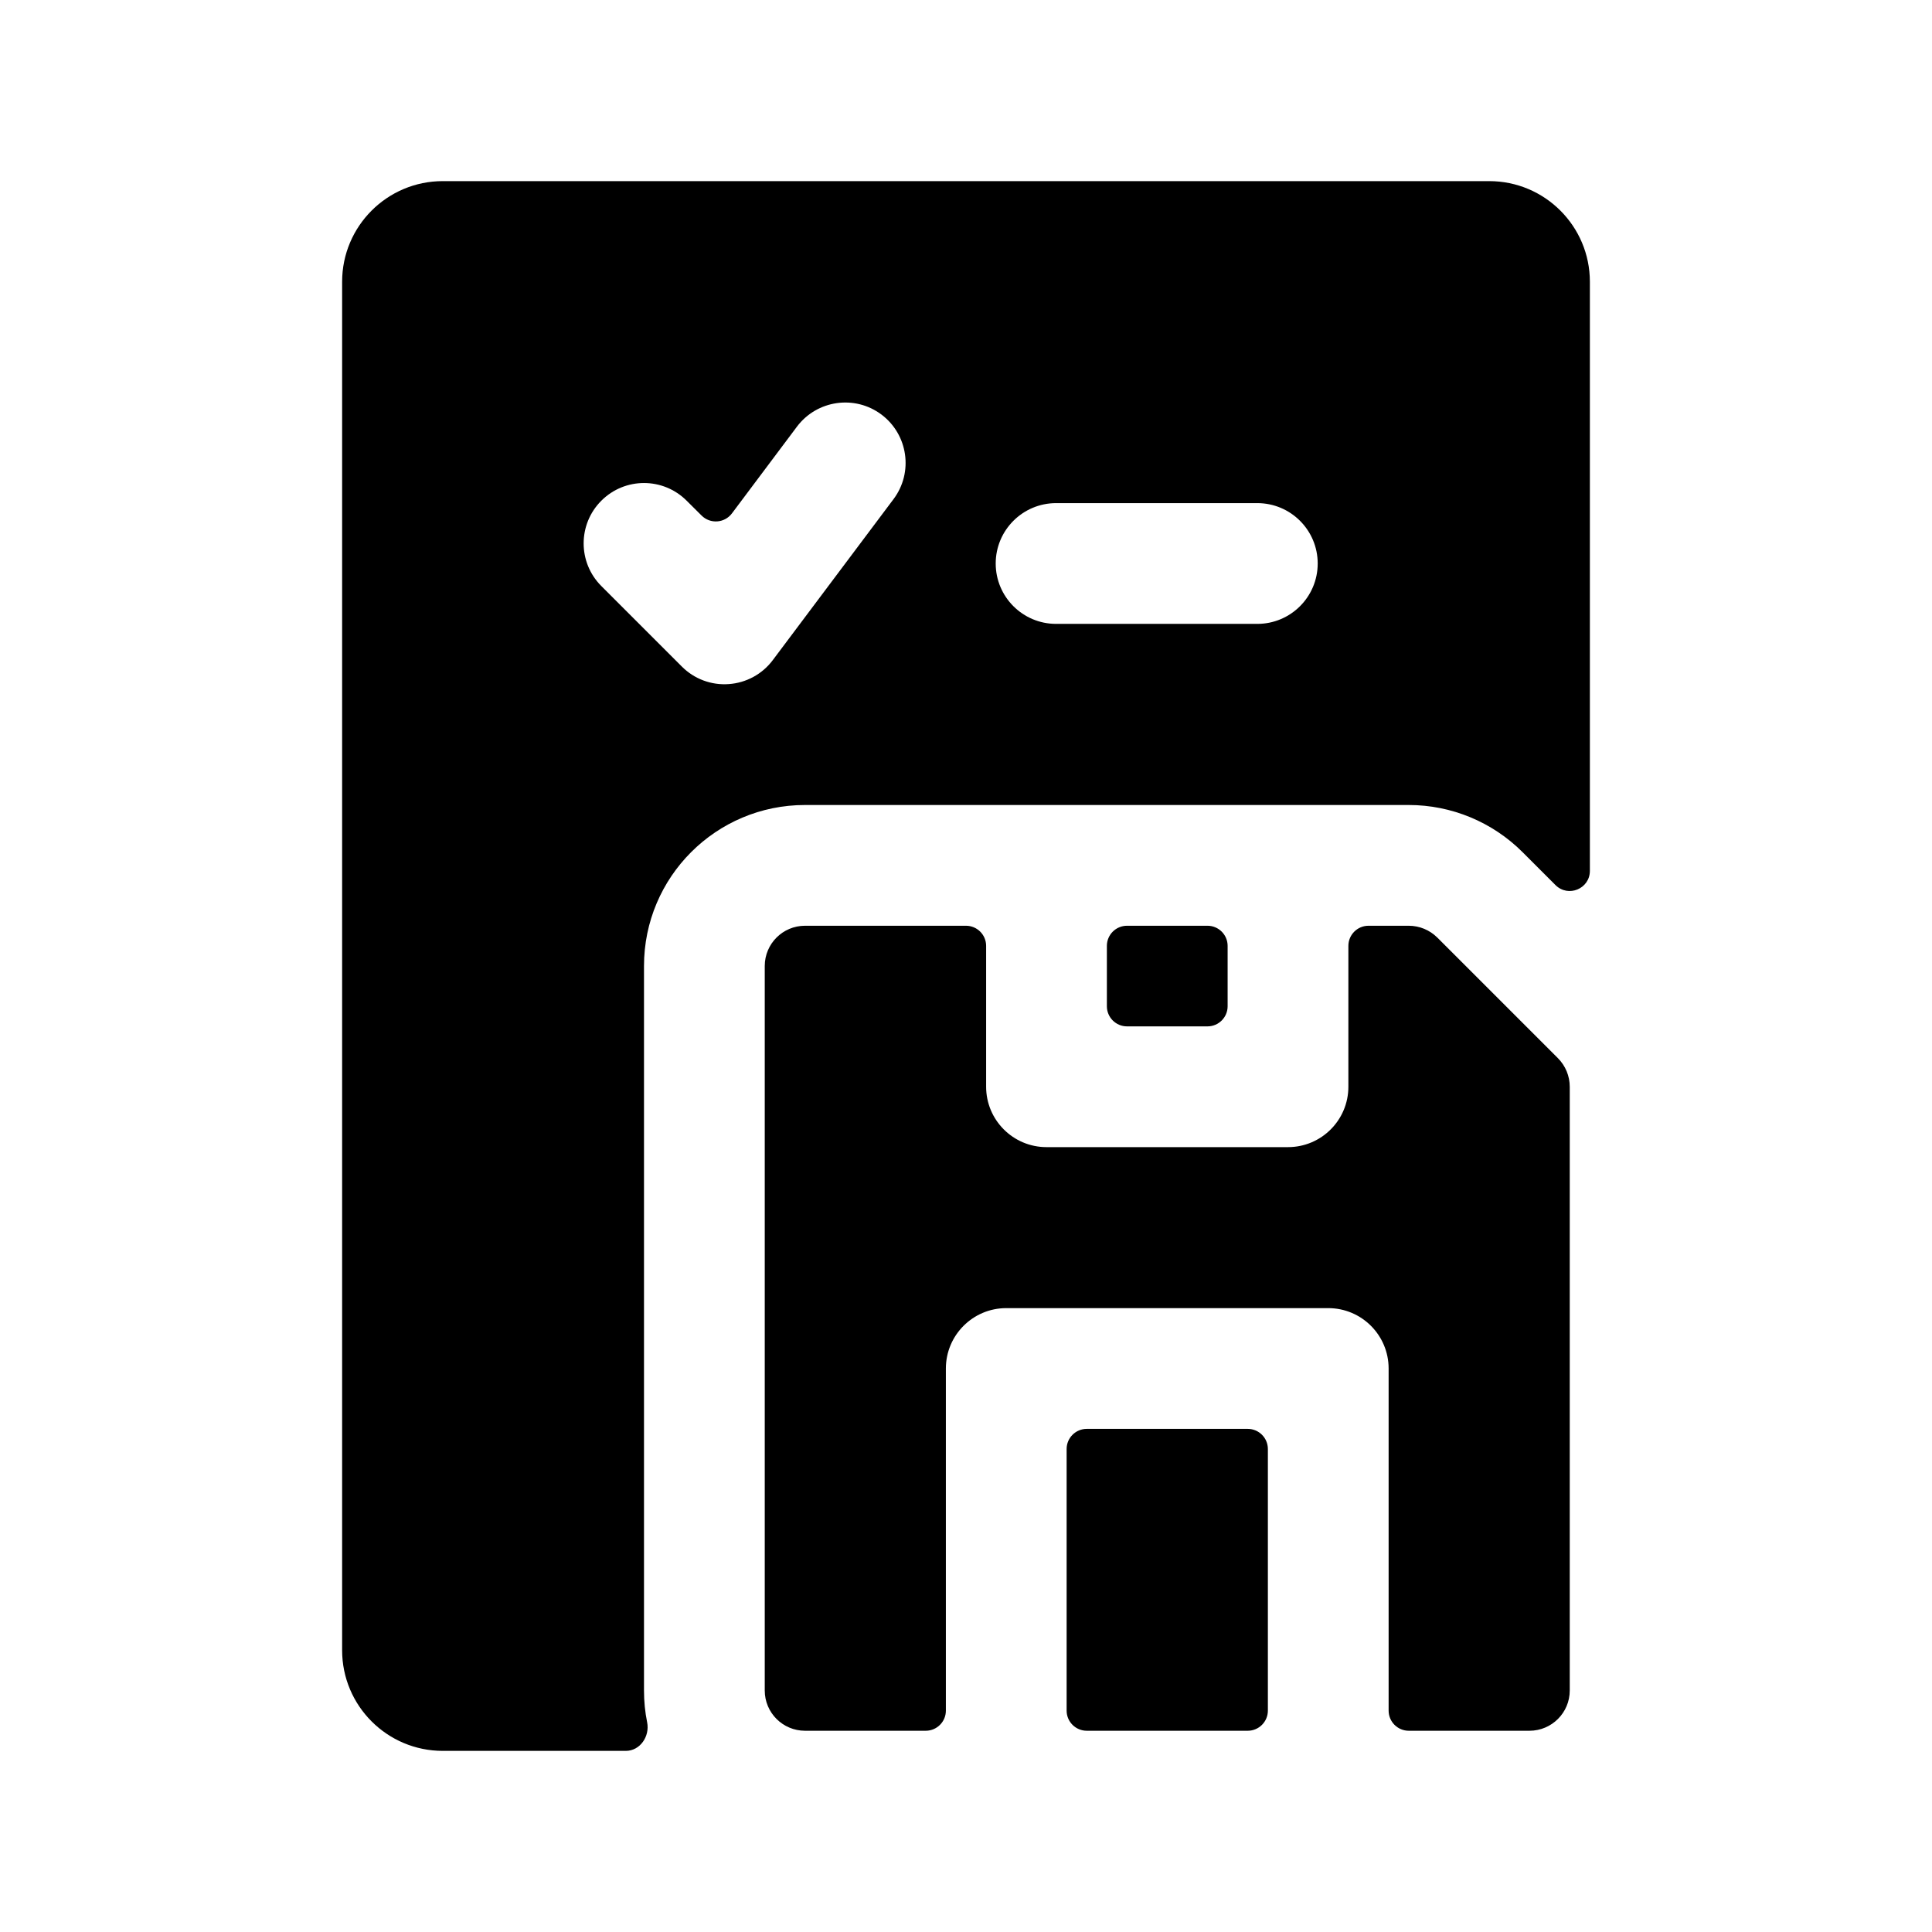 <svg width="1em" height="1em" viewBox="0 0 24 24" fill="none" xmlns="http://www.w3.org/2000/svg">
<path fill-rule="evenodd" clip-rule="evenodd" d="M4.25 3.5C4.25 2.81 4.81 2.25 5.5 2.25H18.5C19.19 2.25 19.75 2.81 19.75 3.5V10.818C19.75 11.041 19.481 11.152 19.323 10.995L18.914 10.586C18.539 10.211 18.03 10 17.5 10H10C8.895 10 8 10.895 8 12V21C8 21.135 8.013 21.267 8.039 21.395C8.074 21.569 7.952 21.75 7.774 21.75H5.5C4.81 21.75 4.25 21.19 4.25 20.5V3.5ZM12.369 7C12.369 6.586 12.705 6.25 13.119 6.25H15.619C16.033 6.25 16.369 6.586 16.369 7C16.369 7.414 16.033 7.75 15.619 7.75H13.119C12.705 7.75 12.369 7.414 12.369 7ZM11.1 6.2C11.348 5.869 11.281 5.399 10.95 5.15C10.619 4.902 10.149 4.969 9.9 5.3L9.092 6.378C9.001 6.499 8.823 6.512 8.715 6.404L8.53 6.22C8.237 5.927 7.763 5.927 7.47 6.22C7.177 6.513 7.177 6.987 7.47 7.28L8.47 8.28C8.623 8.434 8.836 8.514 9.053 8.498C9.27 8.483 9.47 8.374 9.6 8.2L11.1 6.2ZM12 11.5H10C9.724 11.5 9.5 11.724 9.5 12V21C9.5 21.276 9.724 21.5 10 21.5H11.5C11.638 21.5 11.75 21.388 11.75 21.25V17C11.75 16.586 12.086 16.25 12.5 16.25H16.5C16.914 16.25 17.25 16.586 17.25 17V21.25C17.25 21.388 17.362 21.5 17.5 21.5H19C19.276 21.5 19.5 21.276 19.5 21V13.5C19.5 13.367 19.447 13.24 19.354 13.146L17.854 11.646C17.76 11.553 17.633 11.5 17.5 11.5H17C16.862 11.5 16.75 11.612 16.75 11.75V13.5C16.75 13.914 16.414 14.25 16 14.25H13C12.586 14.25 12.25 13.914 12.25 13.5V11.75C12.25 11.612 12.138 11.5 12 11.5ZM13.5 21.5C13.362 21.5 13.25 21.388 13.25 21.25V18C13.25 17.862 13.362 17.75 13.5 17.75H15.5C15.638 17.75 15.75 17.862 15.75 18V21.25C15.75 21.388 15.638 21.5 15.5 21.5H13.5ZM14 11.5C13.862 11.5 13.75 11.612 13.75 11.75V12.5C13.75 12.638 13.862 12.75 14 12.75H15C15.138 12.75 15.25 12.638 15.25 12.5V11.75C15.25 11.612 15.138 11.5 15 11.5H14Z" fill="currentColor"/>
</svg>
